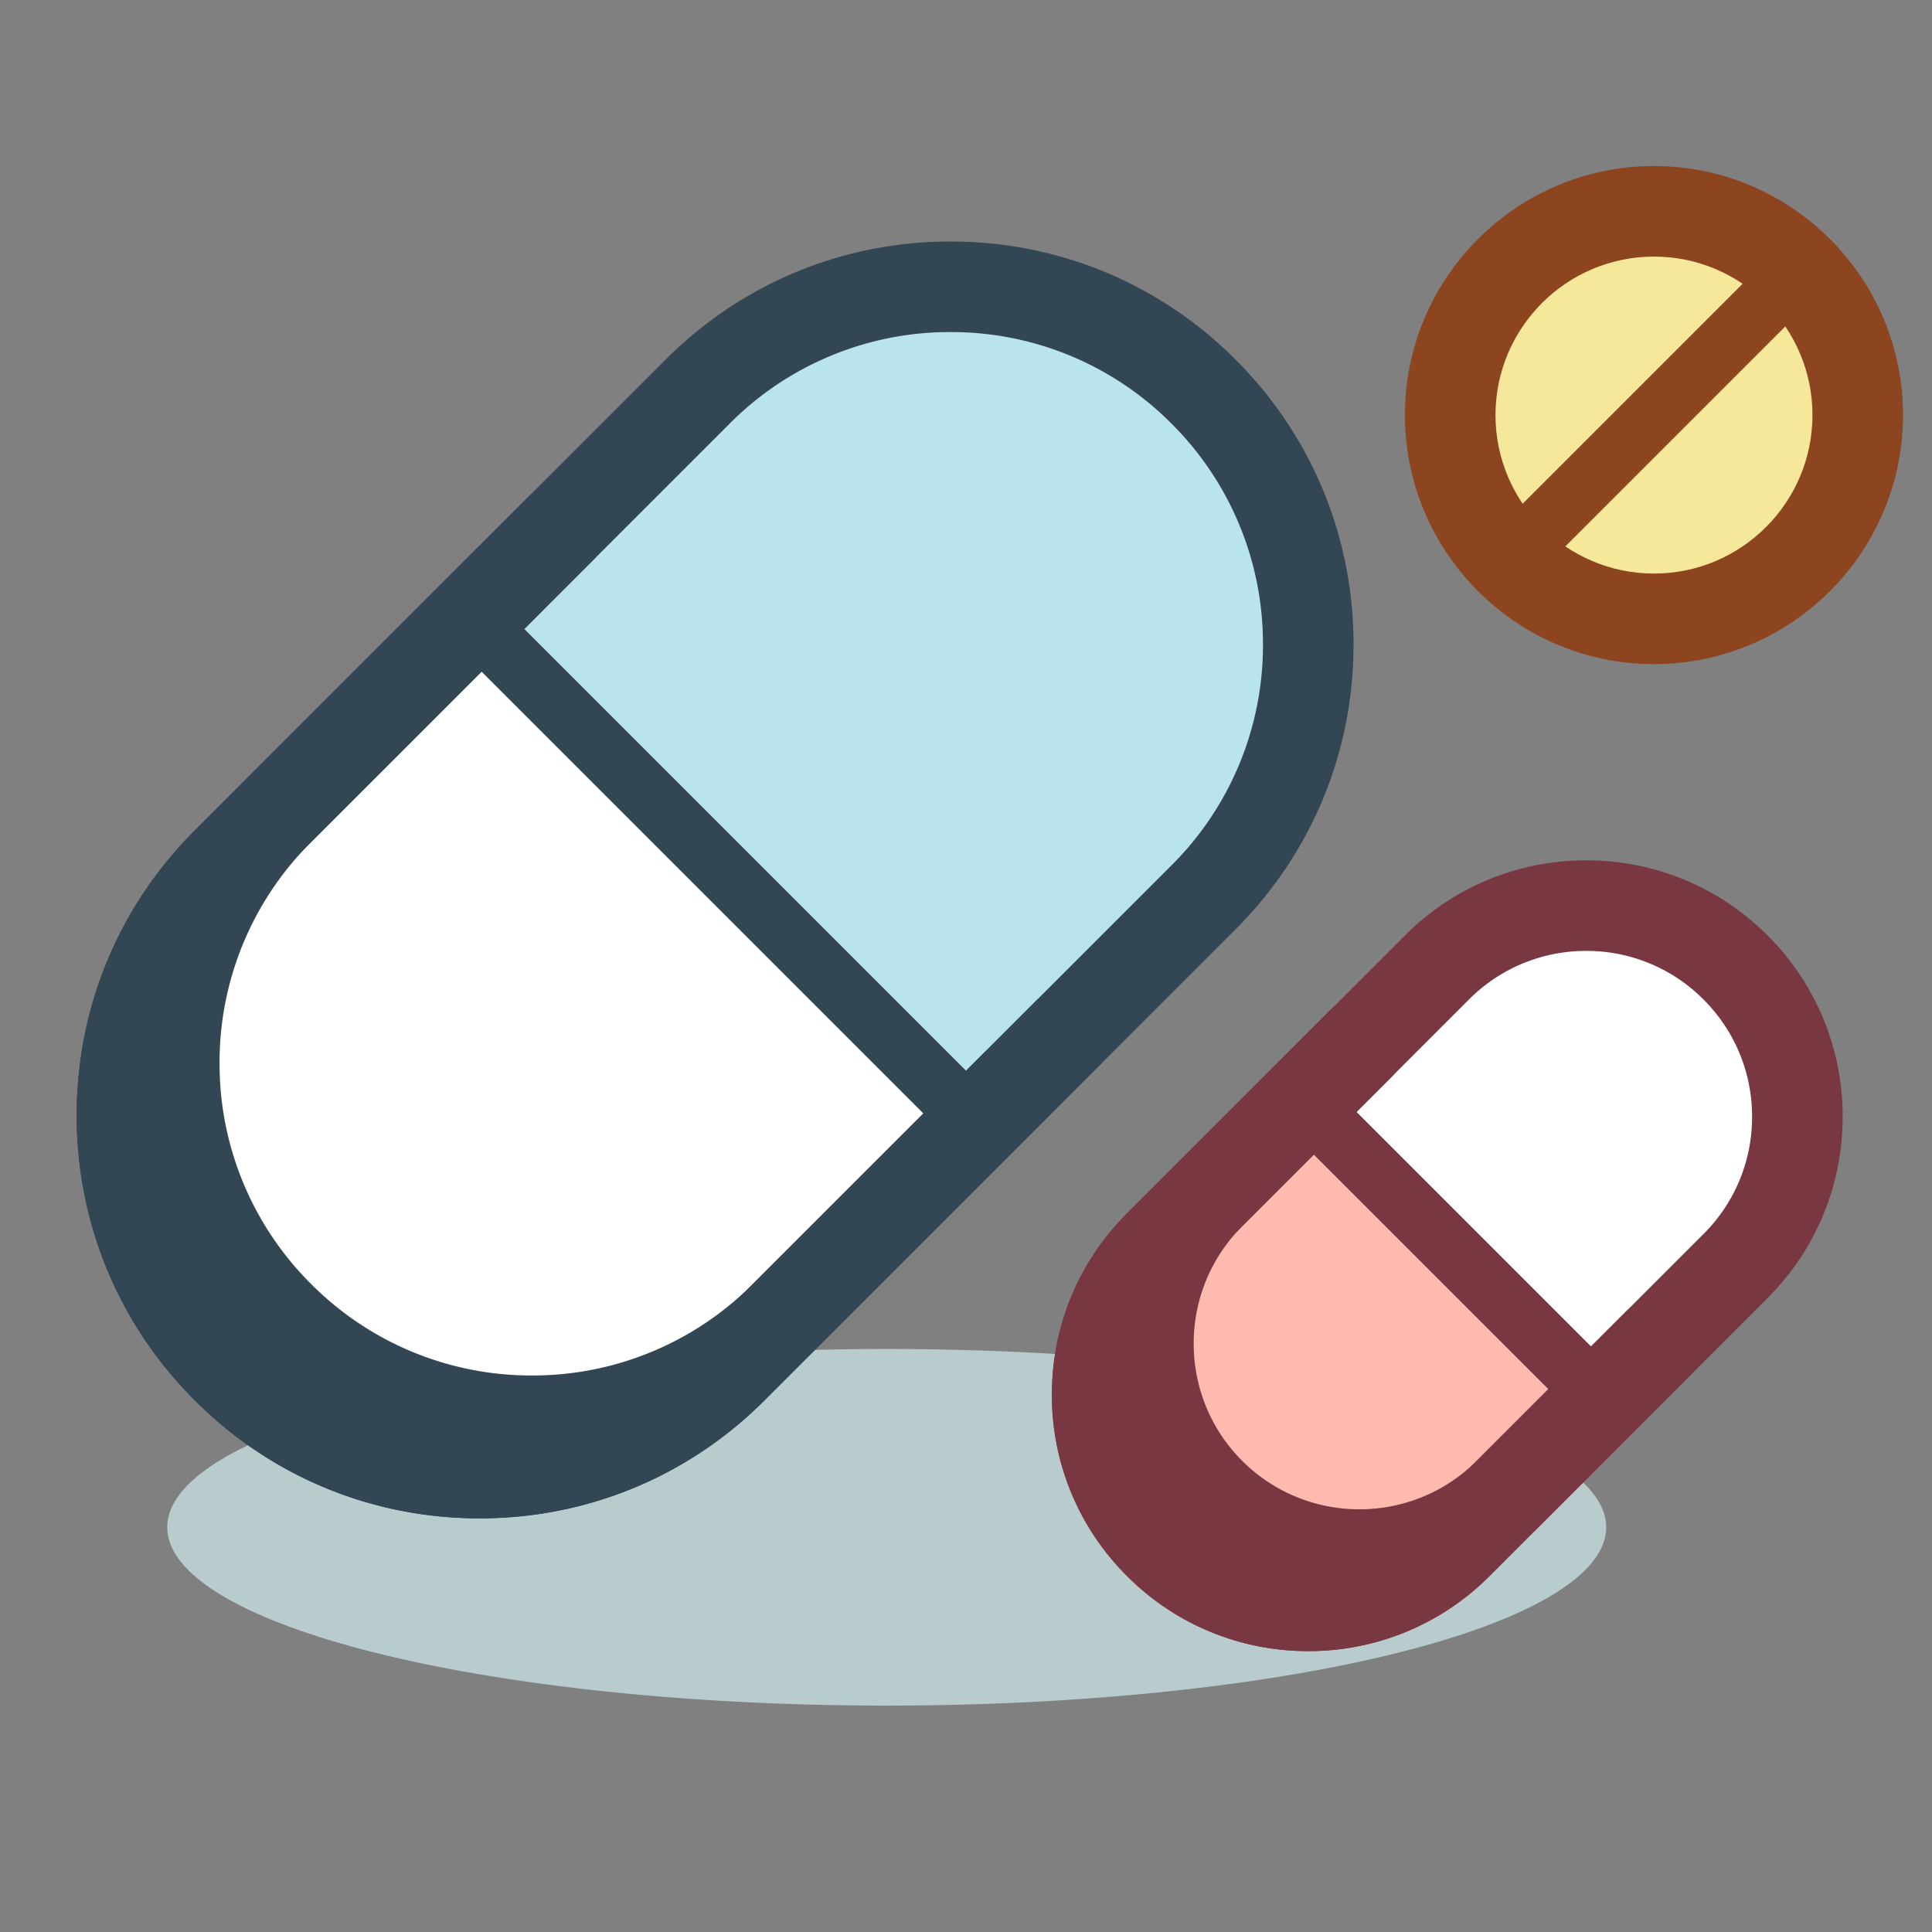 <?xml version="1.0" standalone="no"?><!DOCTYPE svg PUBLIC "-//W3C//DTD SVG 1.1//EN" "http://www.w3.org/Graphics/SVG/1.1/DTD/svg11.dtd"><svg t="1620787280486" class="icon" viewBox="0 0 1024 1024" version="1.1" xmlns="http://www.w3.org/2000/svg" p-id="2033" xmlns:xlink="http://www.w3.org/1999/xlink" width="200" height="200"><rect x="0" y="0" width="1024" height="1024" fill="#808080" stroke="none"/><defs><style type="text/css"></style></defs><path d="M88.64 809.504a381.336 94.504 0 1 0 762.672 0 381.336 94.504 0 1 0-762.672 0Z" fill="#B8CBCD" p-id="2034"></path><path d="M388.264 725.232c-74.032 74.04-194.064 74.04-268.096 0-74.04-74.032-74.04-194.064 0-268.096L369.776 207.52c74.032-74.024 194.064-74.032 268.096 0 74.04 74.032 74.032 194.064 0 268.096L388.264 725.232z" fill="#B9E3ED" p-id="2035"></path><path d="M254.216 804.76c-57.048 0-110.68-22.216-151.016-62.56-40.344-40.336-62.56-93.968-62.56-151.016 0-57.048 22.216-110.68 62.56-151.016L352.808 190.56C393.144 150.216 446.776 128 503.832 128c57.048 0 110.672 22.216 151.008 62.552 40.344 40.336 62.56 93.968 62.56 151.024 0 57.048-22.216 110.68-62.56 151.016L405.232 742.2c-40.336 40.344-93.968 62.56-151.016 62.56zM503.832 176a164.48 164.48 0 0 0-117.08 48.496L137.144 474.112a164.464 164.464 0 0 0-48.504 117.08 164.464 164.464 0 0 0 48.496 117.072 164.464 164.464 0 0 0 117.08 48.504 164.464 164.464 0 0 0 117.072-48.496l249.616-249.608a164.48 164.48 0 0 0 48.496-117.08 164.504 164.504 0 0 0-48.496-117.08A164.456 164.456 0 0 0 503.832 176z" fill="#324654" p-id="2036"></path><path d="M254.216 323.088L120.168 457.144c-74.04 74.032-74.04 194.064 0 268.096 74.032 74.04 194.064 74.04 268.096 0l134.048-134.048" fill="#FFFFFF" p-id="2037"></path><path d="M254.216 804.768c-57.048 0-110.68-22.216-151.016-62.56-40.344-40.344-62.56-93.976-62.56-151.024s22.216-110.68 62.56-151.016l151.016-151.024 33.944 33.944-151.016 151.024a164.464 164.464 0 0 0-48.504 117.08 164.464 164.464 0 0 0 48.496 117.072 164.464 164.464 0 0 0 117.08 48.504 164.44 164.44 0 0 0 117.072-48.504l151.024-151.016 33.944 33.944-151.024 151.008c-40.336 40.344-93.968 62.568-151.016 62.568z" fill="#324654" p-id="2038"></path><path d="M281.952 777.032c-57.048 0-110.68-22.216-151.016-62.56-40.336-40.336-62.56-93.968-62.56-151.016 0-57.04 22.216-110.68 62.56-151.024l151.016-151.016 33.944 33.944-151.024 151.008a164.536 164.536 0 0 0-48.504 117.088 164.44 164.44 0 0 0 48.504 117.072 164.464 164.464 0 0 0 117.08 48.504 164.504 164.504 0 0 0 117.088-48.504l151.016-151.016L584 563.456 432.976 714.472c-40.344 40.344-93.976 62.56-151.024 62.56z" fill="#324654" p-id="2039"></path><path d="M249.6 305.08l286.096 286.104-22.624 22.624L226.96 327.704z" fill="#324654" p-id="2040"></path><path d="M720.528 553.864l-79.12 79.12c-43.696 43.704-43.696 114.544 0 158.24s114.536 43.696 158.24 0l79.12-79.12" fill="#FFBAB0" p-id="2041"></path><path d="M772.536 818.336c-43.696 43.704-114.536 43.704-158.232 0-43.704-43.696-43.704-114.536 0-158.232l147.32-147.328c43.704-43.696 114.544-43.696 158.24 0 43.704 43.696 43.696 114.536 0 158.232l-147.328 147.328z" fill="#FFFFFF" p-id="2042"></path><path d="M693.416 875.112a134.984 134.984 0 0 1-96.088-39.808 134.984 134.984 0 0 1-39.808-96.088c0-36.296 14.136-70.424 39.808-96.088l147.32-147.32C770.32 470.136 804.448 456 840.744 456s70.424 14.136 96.088 39.8a134.984 134.984 0 0 1 39.808 96.088c0 36.296-14.136 70.424-39.808 96.088l-147.328 147.328a134.96 134.96 0 0 1-96.088 39.808zM840.744 504a87.36 87.36 0 0 0-62.16 25.744L631.272 677.072a87.296 87.296 0 0 0-25.752 62.152c0 23.48 9.144 45.544 25.744 62.144a87.296 87.296 0 0 0 62.152 25.752c23.48 0 45.544-9.144 62.144-25.744l147.336-147.328a87.32 87.32 0 0 0 25.744-62.152c0-23.472-9.144-45.544-25.744-62.144A87.296 87.296 0 0 0 840.744 504z" fill="#783741" p-id="2043"></path><path d="M693.416 580.976l-79.12 79.128c-43.704 43.696-43.704 114.536 0 158.232 43.696 43.704 114.536 43.704 158.232 0l79.12-79.12" fill="#FFBAB0" p-id="2044"></path><path d="M693.416 875.112a134.984 134.984 0 0 1-96.088-39.808 134.984 134.984 0 0 1-39.808-96.088c0-36.296 14.136-70.424 39.808-96.088l79.112-79.12a24 24 0 0 1 33.944 33.944l-79.12 79.128a87.296 87.296 0 0 0-25.752 62.152c0 23.48 9.144 45.544 25.744 62.144a87.296 87.296 0 0 0 62.152 25.752c23.48 0 45.544-9.144 62.144-25.744l79.12-79.12a23.984 23.984 0 0 1 33.936 0 23.984 23.984 0 0 1 0 33.936l-79.12 79.12a134.96 134.96 0 0 1-96.072 39.792z" fill="#783741" p-id="2045"></path><path d="M720.528 847.936a135.4 135.4 0 0 1-96.088-39.736c-52.984-52.976-52.984-139.192 0-192.176l79.12-79.12a23.984 23.984 0 0 1 33.936 0 23.984 23.984 0 0 1 0 33.936l-79.12 79.12c-34.264 34.272-34.264 90.032 0 124.304 34.272 34.264 90.024 34.264 124.304-0.008l79.12-79.112a23.984 23.984 0 0 1 33.936 0 23.984 23.984 0 0 1 0 33.936l-79.12 79.12a135.52 135.52 0 0 1-96.088 39.736z" fill="#783741" p-id="2046"></path><path d="M690.712 561.064l178.136 178.144-22.624 22.624L668.08 583.696z" fill="#783741" p-id="2047"></path><path d="M876.64 220m-108 0a108 108 0 1 0 216 0 108 108 0 1 0-216 0Z" fill="#F6E89A" p-id="2048"></path><path d="M876.64 352c-72.784 0-132-59.216-132-132s59.216-132 132-132c72.784 0 132 59.216 132 132S949.424 352 876.64 352z m0-216c-46.32 0-84 37.68-84 84s37.68 84 84 84 84-37.68 84-84-37.688-84-84-84z" fill="#8D4520" p-id="2049"></path><path d="M800.64 296l140-140" fill="#F6E89A" p-id="2050"></path><path d="M800.64 312a16 16 0 0 1-11.312-27.312l140-140a16 16 0 1 1 22.624 22.624l-140 140c-3.12 3.128-7.224 4.688-11.312 4.688z" fill="#8D4520" p-id="2051"></path></svg>